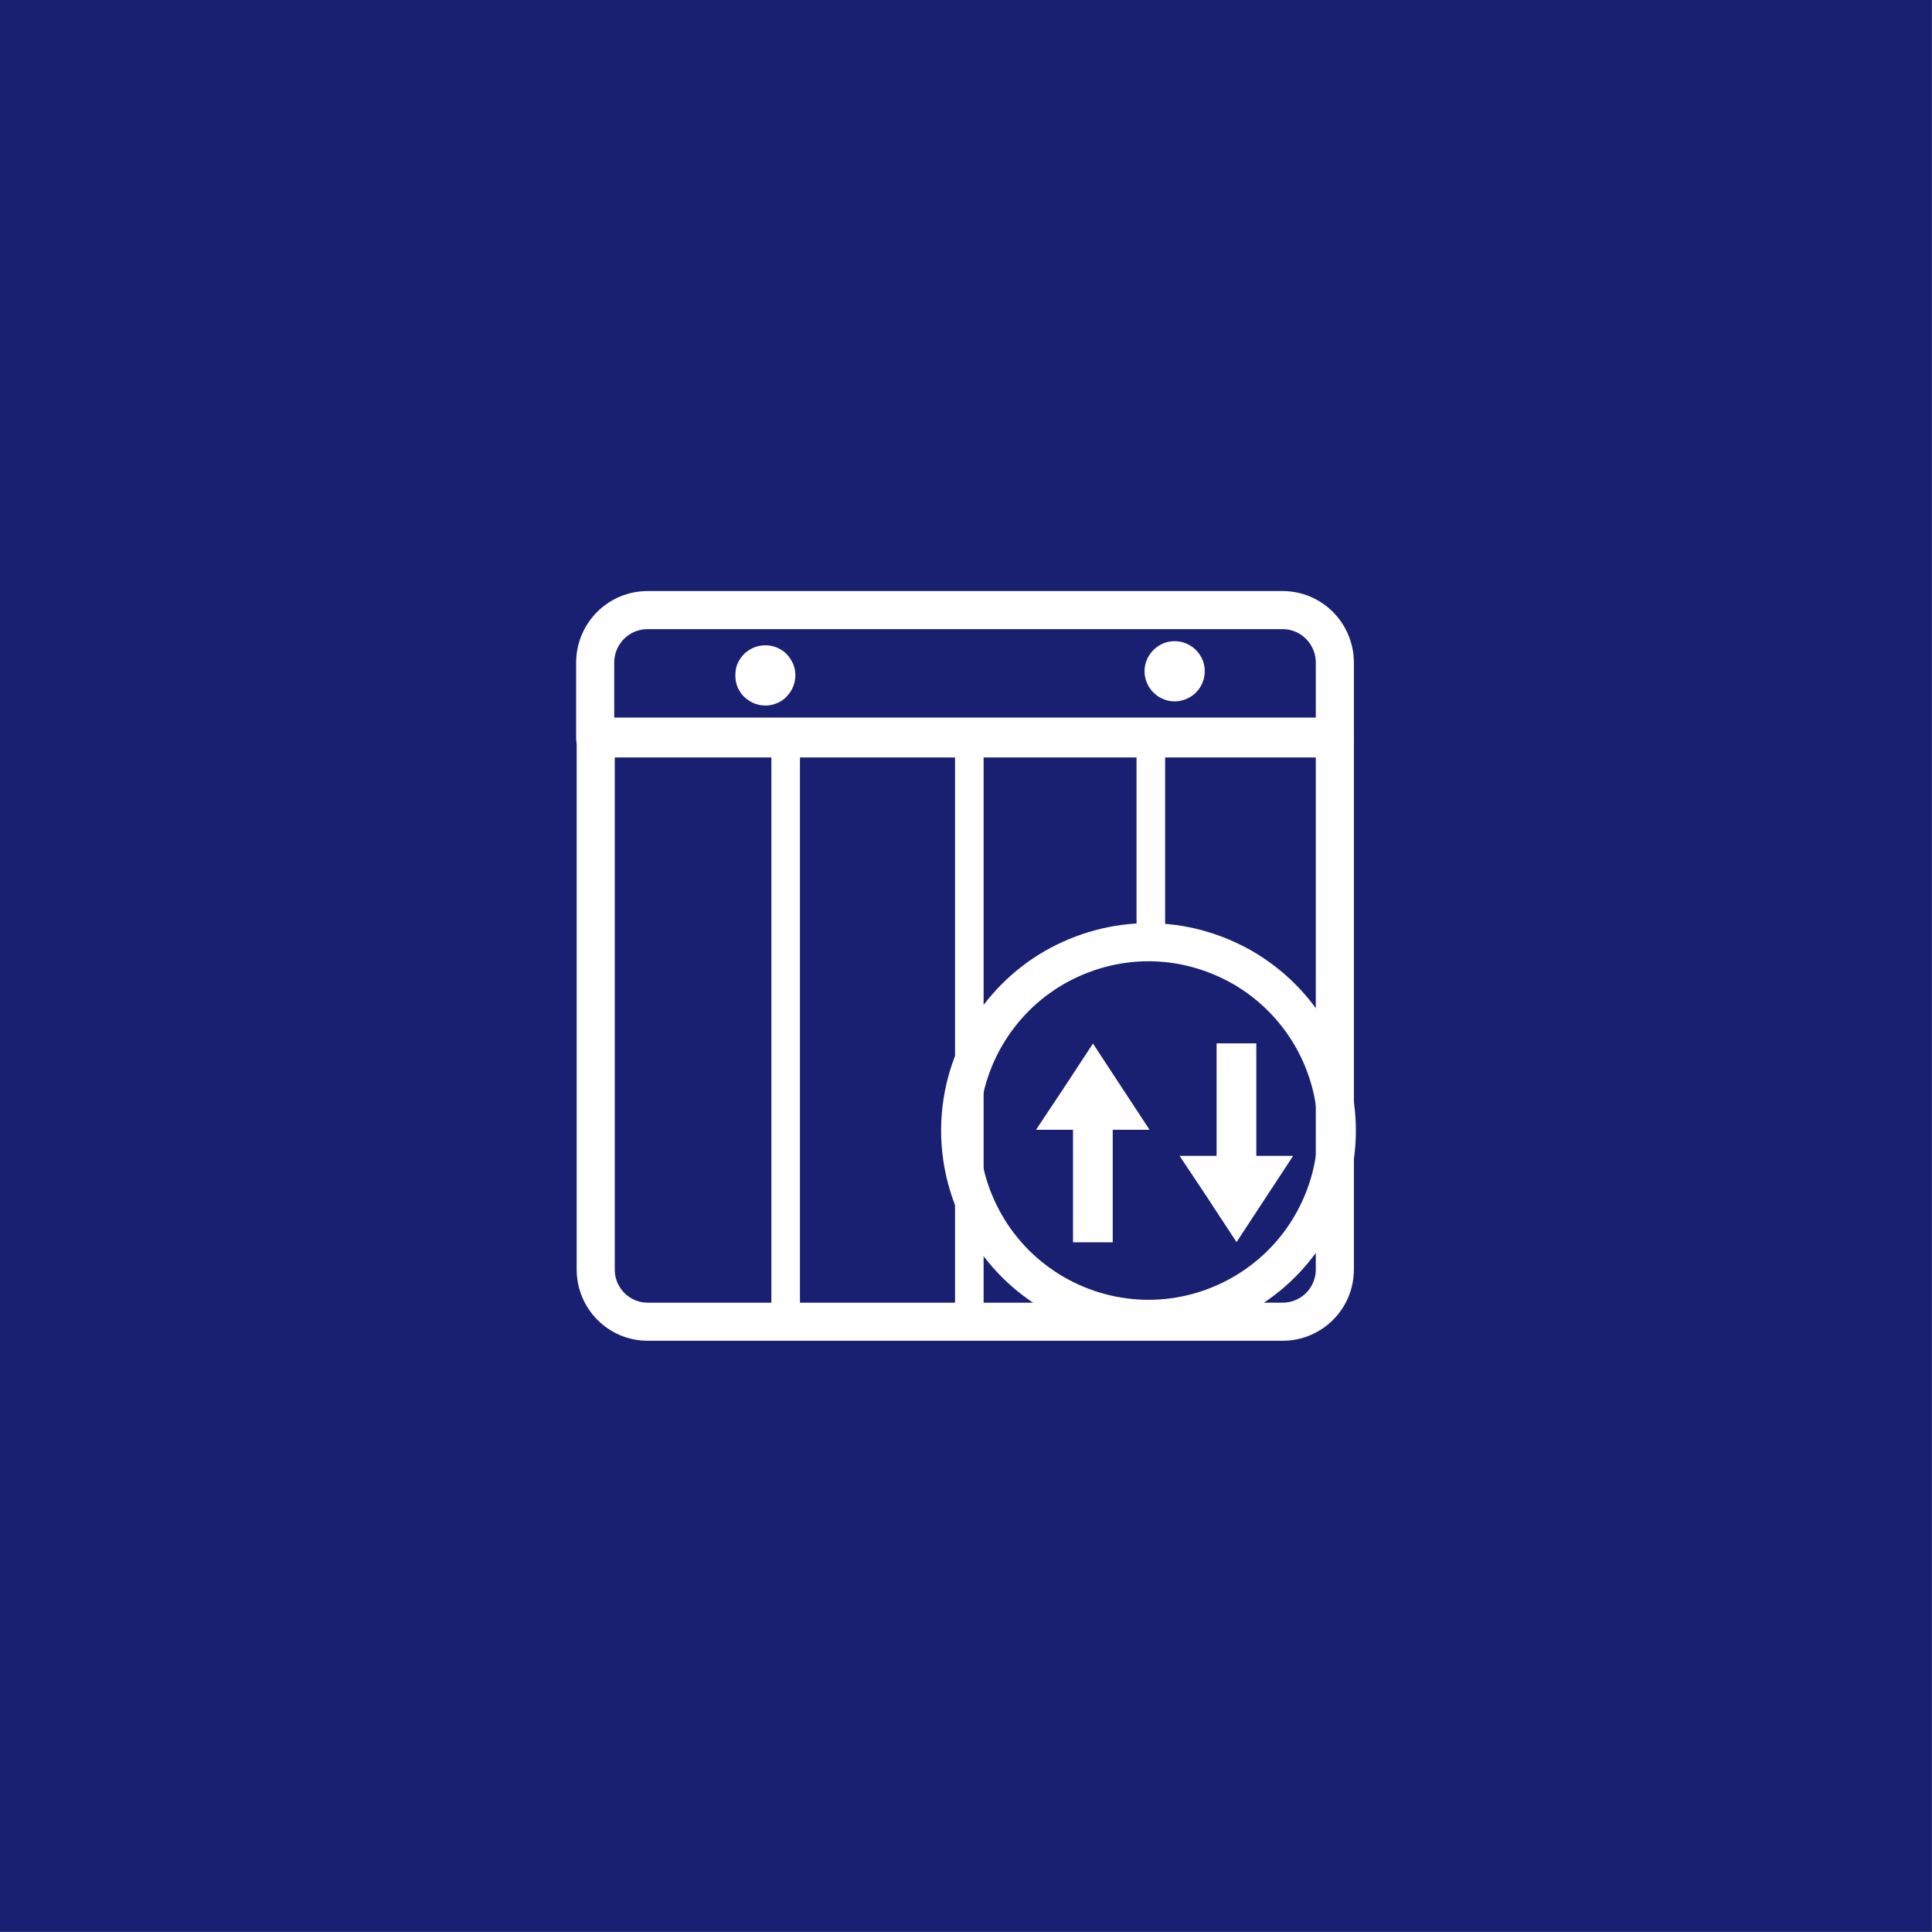 <?xml version="1.0" encoding="UTF-8"?>
<!DOCTYPE svg PUBLIC "-//W3C//DTD SVG 1.1//EN" "http://www.w3.org/Graphics/SVG/1.1/DTD/svg11.dtd">
<svg version="1.2" width="107.51mm" height="107.51mm" viewBox="4500 5500 10751 10751" preserveAspectRatio="xMidYMid" fill-rule="evenodd" stroke-width="28.222" stroke-linejoin="round" xmlns="http://www.w3.org/2000/svg" xmlns:ooo="http://xml.openoffice.org/svg/export" xmlns:xlink="http://www.w3.org/1999/xlink" xmlns:presentation="http://sun.com/xmlns/staroffice/presentation" xmlns:smil="http://www.w3.org/2001/SMIL20/" xmlns:anim="urn:oasis:names:tc:opendocument:xmlns:animation:1.0" xml:space="preserve">
 <rect x="4500" y="5500" width="10751" height="10751" fill="#808080" stroke="none"/>
 <defs class="EmbeddedBulletChars">
  <g id="bullet-char-template-57356" transform="scale(0,-0)">
   <path d="M 580,1141 L 1163,571 580,0 -4,571 580,1141 Z"/>
  </g>
  <g id="bullet-char-template-57354" transform="scale(0,-0)">
   <path d="M 8,1128 L 1137,1128 1137,0 8,0 8,1128 Z"/>
  </g>
  <g id="bullet-char-template-10146" transform="scale(0,-0)">
   <path d="M 174,0 L 602,739 174,1481 1456,739 174,0 Z M 1358,739 L 309,1346 659,739 1358,739 Z"/>
  </g>
  <g id="bullet-char-template-10132" transform="scale(0,-0)">
   <path d="M 2015,739 L 1276,0 717,0 1260,543 174,543 174,936 1260,936 717,1481 1274,1481 2015,739 Z"/>
  </g>
  <g id="bullet-char-template-10007" transform="scale(0,-0)">
   <path d="M 0,-2 C -7,14 -16,27 -25,37 L 356,567 C 262,823 215,952 215,954 215,979 228,992 255,992 264,992 276,990 289,987 310,991 331,999 354,1012 L 381,999 492,748 772,1049 836,1024 860,1049 C 881,1039 901,1025 922,1006 886,937 835,863 770,784 769,783 710,716 594,584 L 774,223 C 774,196 753,168 711,139 L 727,119 C 717,90 699,76 672,76 641,76 570,178 457,381 L 164,-76 C 142,-110 111,-127 72,-127 30,-127 9,-110 8,-76 1,-67 -2,-52 -2,-32 -2,-23 -1,-13 0,-2 Z"/>
  </g>
  <g id="bullet-char-template-10004" transform="scale(0,-0)">
   <path d="M 285,-33 C 182,-33 111,30 74,156 52,228 41,333 41,471 41,549 55,616 82,672 116,743 169,778 240,778 293,778 328,747 346,684 L 369,508 C 377,444 397,411 428,410 L 1163,1116 C 1174,1127 1196,1133 1229,1133 1271,1133 1292,1118 1292,1087 L 1292,965 C 1292,929 1282,901 1262,881 L 442,47 C 390,-6 338,-33 285,-33 Z"/>
  </g>
  <g id="bullet-char-template-9679" transform="scale(0,-0)">
   <path d="M 813,0 C 632,0 489,54 383,161 276,268 223,411 223,592 223,773 276,916 383,1023 489,1130 632,1184 813,1184 992,1184 1136,1130 1245,1023 1353,916 1407,772 1407,592 1407,412 1353,268 1245,161 1136,54 992,0 813,0 Z"/>
  </g>
  <g id="bullet-char-template-8226" transform="scale(0,-0)">
   <path d="M 346,457 C 273,457 209,483 155,535 101,586 74,649 74,723 74,796 101,859 155,911 209,963 273,989 346,989 419,989 480,963 531,910 582,859 608,796 608,723 608,648 583,586 532,535 482,483 420,457 346,457 Z"/>
  </g>
  <g id="bullet-char-template-8211" transform="scale(0,-0)">
   <path d="M -4,459 L 1135,459 1135,606 -4,606 -4,459 Z"/>
  </g>
  <g id="bullet-char-template-61548" transform="scale(0,-0)">
   <path d="M 173,740 C 173,903 231,1043 346,1159 462,1274 601,1332 765,1332 928,1332 1067,1274 1183,1159 1299,1043 1357,903 1357,740 1357,577 1299,437 1183,322 1067,206 928,148 765,148 601,148 462,206 346,322 231,437 173,577 173,740 Z"/>
  </g>
 </defs>
 <g class="Page">
  <g class="com.sun.star.drawing.CustomShape">
   <g id="id3">
    <rect class="BoundingBox" stroke="none" fill="none" x="4500" y="5500" width="10751" height="10751"/>
    <path fill="rgb(25,32,114)" stroke="none" d="M 9875,16250 L 4500,16250 4500,5500 15250,5500 15250,16250 9875,16250 Z"/>
   </g>
  </g>
  <g class="Group">
   <g class="com.sun.star.drawing.ClosedBezierShape">
    <g id="id4">
     <rect class="BoundingBox" stroke="none" fill="none" x="7705" y="8788" width="4331" height="928"/>
     <path fill="none" stroke="rgb(255,255,255)" stroke-width="212" stroke-linejoin="miter" d="M 8104,8895 C 7942,8895 7812,9026 7812,9188 L 7812,9609 11928,9609 11928,9188 C 11928,9026 11798,8895 11637,8895 L 8104,8895 Z"/>
    </g>
   </g>
   <g class="com.sun.star.drawing.ClosedBezierShape">
    <g id="id5">
     <rect class="BoundingBox" stroke="none" fill="none" x="8595" y="9094" width="328" height="329"/>
     <path fill="rgb(255,255,255)" stroke="none" d="M 8922,9258 C 8922,9287 8914,9315 8900,9340 8885,9365 8866,9385 8841,9400 8816,9414 8788,9422 8759,9422 8730,9422 8702,9414 8677,9400 8652,9385 8631,9365 8617,9340 8602,9315 8596,9287 8596,9258 8596,9230 8603,9201 8617,9177 8632,9152 8652,9131 8677,9117 8702,9102 8730,9095 8759,9095 8788,9095 8816,9102 8841,9117 8866,9131 8886,9152 8900,9177 8915,9201 8922,9230 8922,9258 Z"/>
    </g>
   </g>
   <g class="com.sun.star.drawing.ClosedBezierShape">
    <g id="id6">
     <rect class="BoundingBox" stroke="none" fill="none" x="8591" y="9090" width="336" height="337"/>
     <path fill="none" stroke="rgb(255,255,255)" stroke-width="8" stroke-linejoin="miter" d="M 8922,9258 C 8922,9286 8914,9315 8900,9340 8885,9365 8866,9385 8841,9400 8816,9414 8788,9422 8759,9422 8730,9422 8702,9414 8677,9400 8652,9385 8631,9365 8617,9340 8602,9315 8596,9286 8596,9258 8596,9229 8602,9201 8617,9177 8631,9152 8652,9131 8677,9117 8702,9102 8730,9095 8759,9095 8788,9095 8816,9102 8841,9117 8866,9131 8886,9152 8900,9177 8915,9201 8922,9229 8922,9258 Z"/>
    </g>
   </g>
   <g class="com.sun.star.drawing.ClosedBezierShape">
    <g id="id7">
     <rect class="BoundingBox" stroke="none" fill="none" x="10873" y="9071" width="329" height="329"/>
     <path fill="rgb(255,255,255)" stroke="none" d="M 11200,9235 C 11200,9264 11193,9292 11178,9317 11164,9342 11143,9363 11118,9377 11093,9391 11065,9399 11036,9399 11008,9399 10980,9391 10955,9377 10931,9363 10910,9342 10895,9317 10881,9292 10873,9264 10873,9235 10873,9207 10880,9178 10895,9154 10909,9129 10931,9108 10955,9094 10980,9079 11008,9072 11036,9072 11065,9072 11093,9079 11118,9094 11143,9108 11163,9129 11178,9154 11192,9178 11200,9207 11200,9235 Z"/>
    </g>
   </g>
   <g class="com.sun.star.drawing.ClosedBezierShape">
    <g id="id8">
     <rect class="BoundingBox" stroke="none" fill="none" x="10869" y="9067" width="337" height="337"/>
     <path fill="none" stroke="rgb(255,255,255)" stroke-width="8" stroke-linejoin="miter" d="M 11200,9235 C 11200,9263 11193,9292 11178,9317 11164,9342 11143,9363 11118,9377 11093,9391 11065,9399 11036,9399 11008,9399 10980,9391 10955,9377 10931,9363 10910,9342 10895,9317 10881,9292 10873,9263 10873,9235 10873,9206 10881,9178 10895,9154 10910,9129 10931,9108 10955,9094 10980,9079 11008,9072 11036,9072 11065,9072 11093,9079 11118,9094 11143,9108 11164,9129 11178,9154 11193,9178 11200,9206 11200,9235 Z"/>
    </g>
   </g>
   <g class="com.sun.star.drawing.ClosedBezierShape">
    <g id="id9">
     <rect class="BoundingBox" stroke="none" fill="none" x="7708" y="9492" width="4328" height="3471"/>
     <path fill="none" stroke="rgb(255,255,255)" stroke-width="212" stroke-linejoin="miter" d="M 7815,9599 L 7815,12564 C 7815,12725 7944,12855 8105,12855 L 11637,12855 C 11798,12855 11928,12725 11928,12564 L 11928,9599 7815,9599 Z"/>
    </g>
   </g>
   <g class="com.sun.star.drawing.PolyPolygonShape">
    <g id="id10">
     <rect class="BoundingBox" stroke="none" fill="none" x="8792" y="9520" width="1183" height="3416"/>
     <path fill="none" stroke="rgb(255,255,255)" stroke-width="159" stroke-linejoin="miter" d="M 9383,12855 L 8872,12855 8872,9600 9894,9600 9894,12855 9383,12855 Z"/>
    </g>
   </g>
   <g class="com.sun.star.drawing.ClosedBezierShape">
    <g id="id11">
     <rect class="BoundingBox" stroke="none" fill="none" x="9737" y="10637" width="2310" height="2310"/>
     <path fill="none" stroke="rgb(255,255,255)" stroke-width="212" stroke-linejoin="miter" d="M 11939,11791 C 11939,11975 11890,12156 11798,12315 11706,12475 11574,12606 11415,12698 11256,12790 11075,12839 10891,12839 10707,12839 10526,12790 10367,12698 10208,12606 10076,12475 9984,12315 9892,12156 9843,11975 9843,11791 9843,11607 9892,11426 9984,11267 10076,11108 10208,10976 10367,10884 10526,10793 10707,10743 10891,10743 11075,10743 11256,10793 11415,10884 11574,10976 11706,11108 11798,11267 11890,11426 11939,11607 11939,11791 Z"/>
    </g>
   </g>
   <g class="com.sun.star.drawing.PolyPolygonShape">
    <g id="id12">
     <rect class="BoundingBox" stroke="none" fill="none" x="11064" y="11931" width="634" height="483"/>
     <path fill="rgb(255,255,255)" stroke="none" d="M 11696,11932 L 11381,11932 11064,11932 11223,12171 11381,12412 11539,12171 11696,11932 Z"/>
    </g>
   </g>
   <g class="com.sun.star.drawing.PolyPolygonShape">
    <g id="id13">
     <rect class="BoundingBox" stroke="none" fill="none" x="11269" y="11306" width="223" height="708"/>
     <path fill="rgb(255,255,255)" stroke="none" d="M 11381,11306 L 11270,11306 11270,12012 11491,12012 11491,11306 11381,11306 Z"/>
    </g>
   </g>
   <g class="com.sun.star.drawing.PolyPolygonShape">
    <g id="id14">
     <rect class="BoundingBox" stroke="none" fill="none" x="10265" y="11306" width="634" height="483"/>
     <path fill="rgb(255,255,255)" stroke="none" d="M 10897,11787 L 10582,11787 10265,11787 10424,11548 10582,11307 10740,11548 10897,11787 Z"/>
    </g>
   </g>
   <g class="com.sun.star.drawing.PolyPolygonShape">
    <g id="id15">
     <rect class="BoundingBox" stroke="none" fill="none" x="10470" y="11706" width="223" height="708"/>
     <path fill="rgb(255,255,255)" stroke="none" d="M 10582,12413 L 10471,12413 10471,11707 10692,11707 10692,12413 10582,12413 Z"/>
    </g>
   </g>
   <g class="com.sun.star.drawing.LineShape">
    <g id="id16">
     <rect class="BoundingBox" stroke="none" fill="none" x="10824" y="9625" width="161" height="1161"/>
     <path fill="none" stroke="rgb(255,255,255)" stroke-width="159" stroke-linejoin="round" d="M 10904,9705 L 10904,10705"/>
    </g>
   </g>
  </g>
 </g>
</svg>